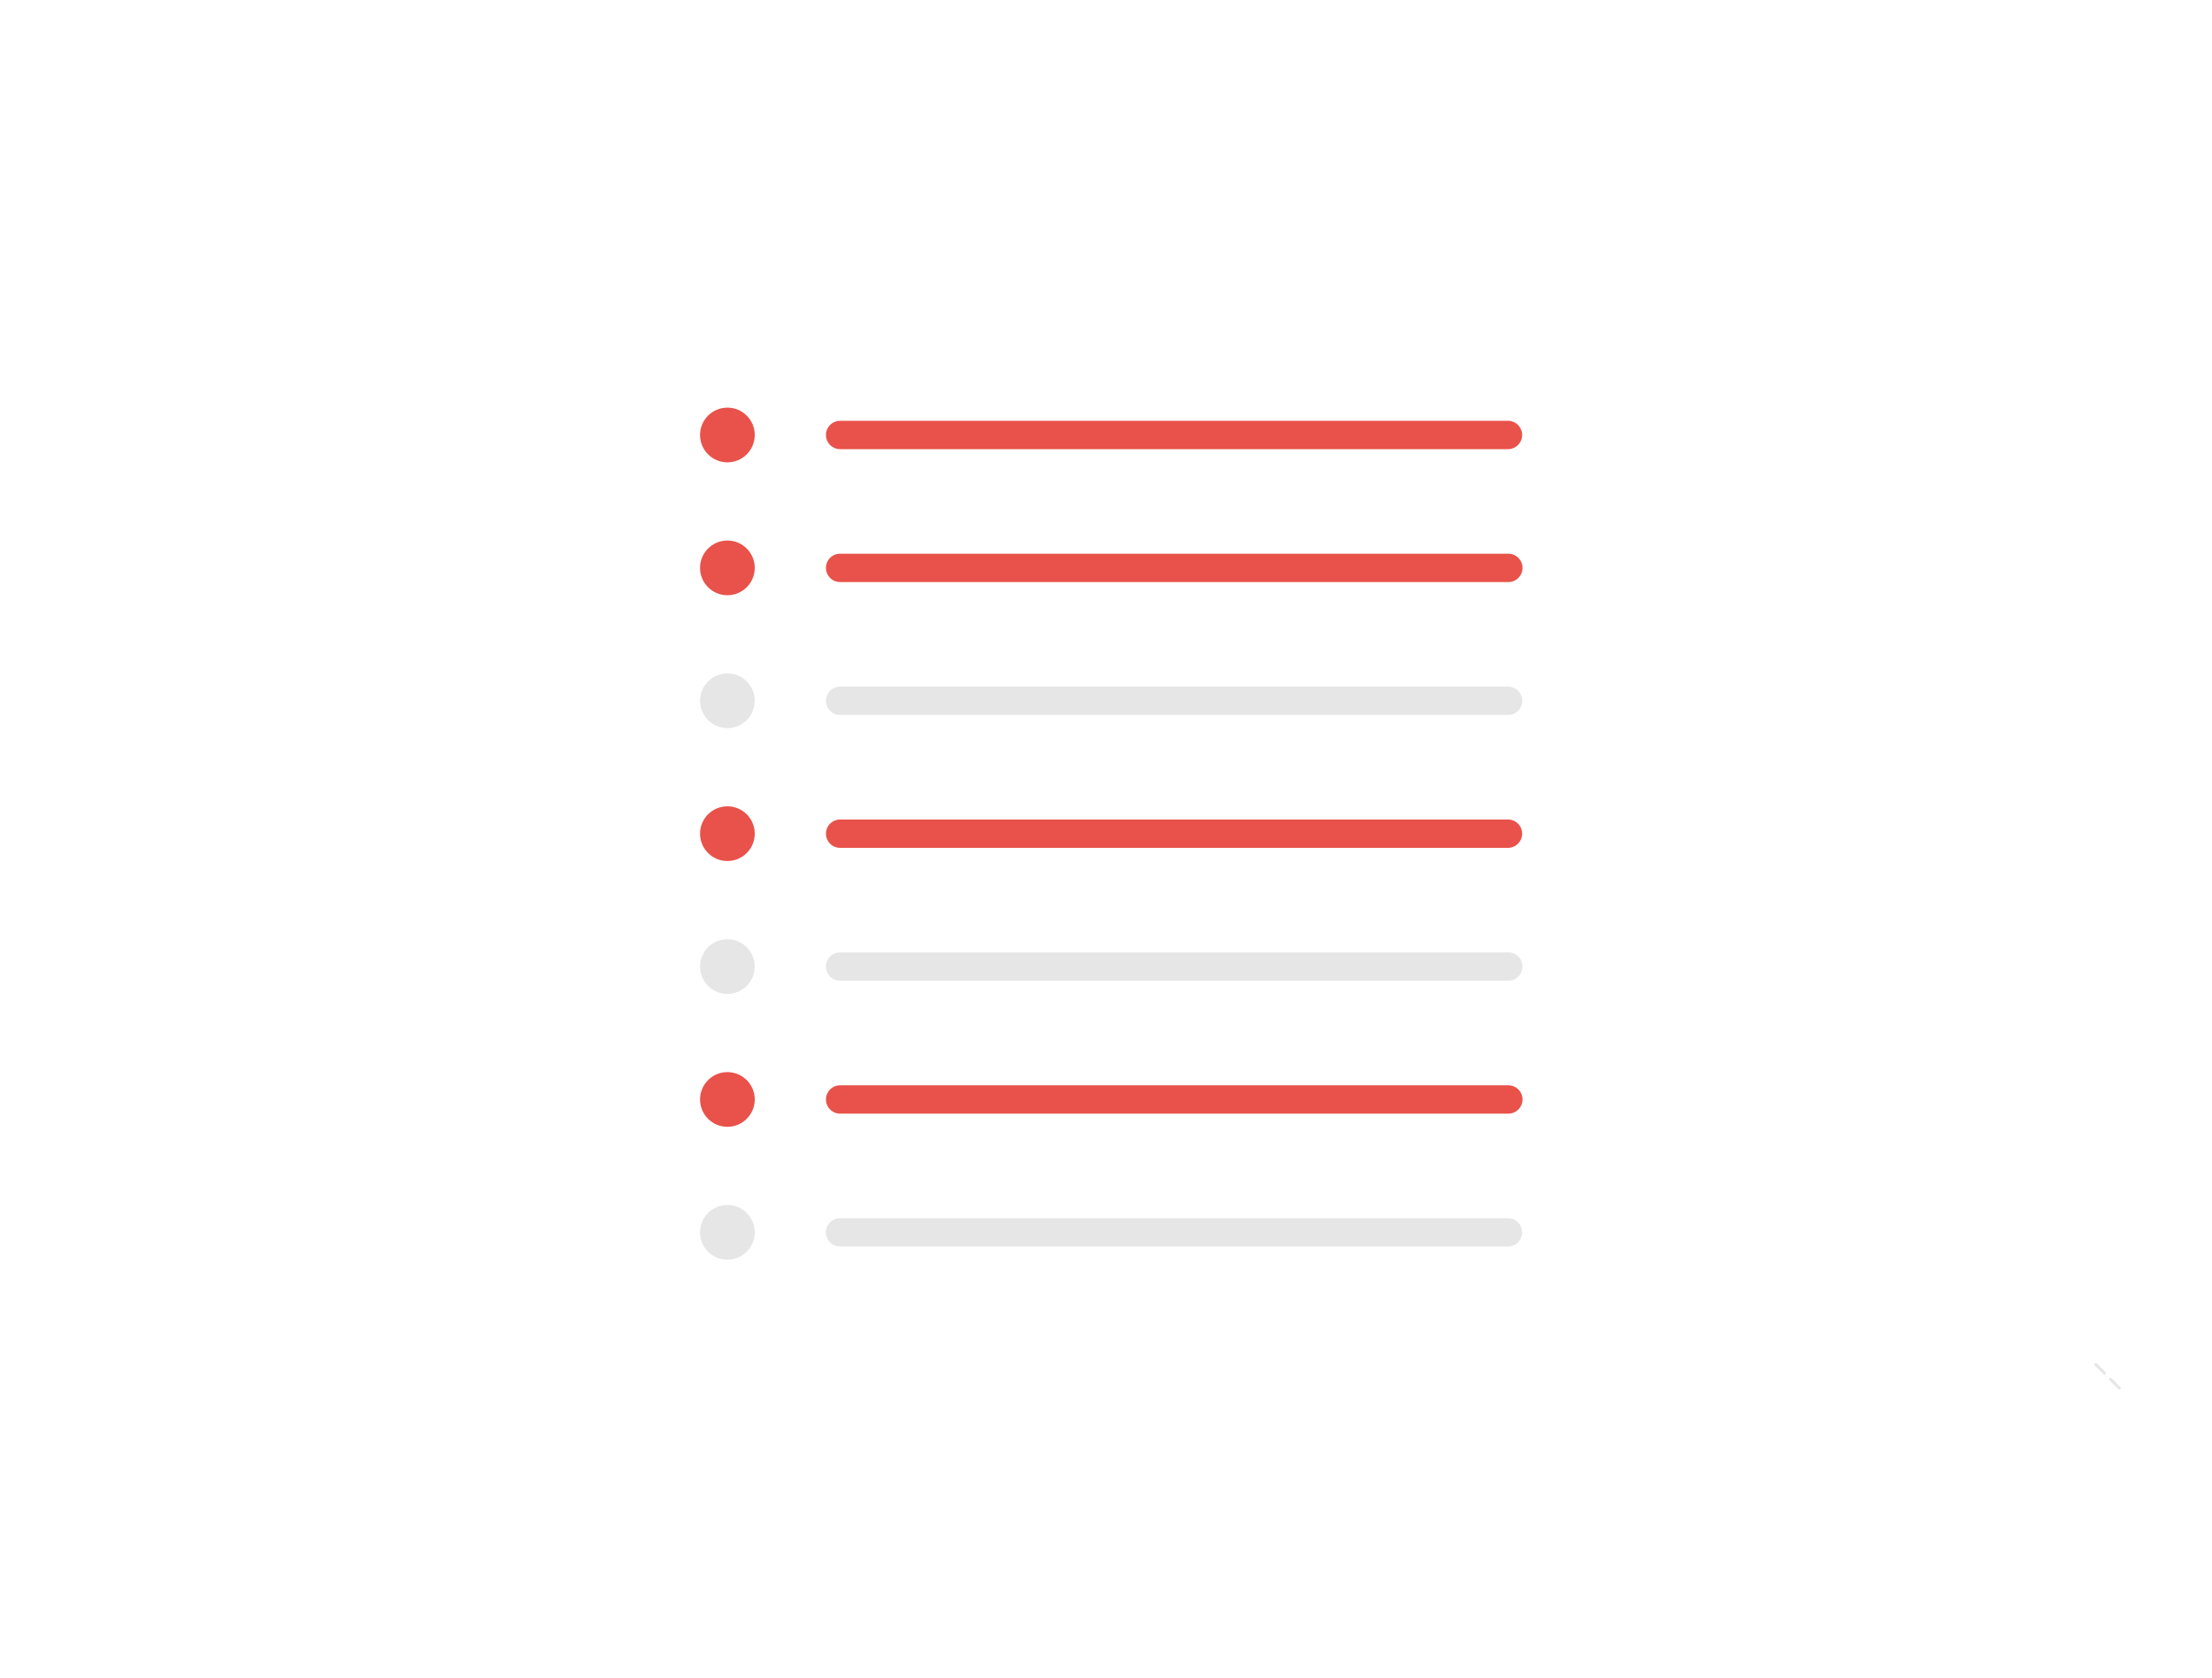 <svg width="884.748" height="670.843" xmlns="http://www.w3.org/2000/svg" data-name="Layer 1">

 <g>
  <title>Layer 1</title>
  <circle fill="#e8524a" r="10.941" cy="173.941" cx="290.941" data-name="Ellipse 457" id="e487db8f-4c3a-4358-81eb-d3bded3bc3da"/>
  <path fill="#e8524a" d="m336.03,168.276a5.665,5.665 0 0 0 0,11.331l267.08,0a5.666,5.666 0 0 0 0.186,-11.33l-0.186,0l-267.08,-0.001z" data-name="Path 40" id="befa8199-fde2-4595-b8af-7ec542e82337"/>
  <circle fill="#e8524a" r="10.941" cy="227.083" cx="290.941" data-name="Ellipse 458" id="a758fd92-4e85-4c79-add3-fb6fc696c09d"/>
  <path fill="#e8524a" d="m336.03,221.418a5.665,5.665 0 1 0 0,11.331l267.08,0a5.666,5.666 0 1 0 0.289,-11.328q-0.052,-0.001 -0.103,-0.002l-0.186,0l-267.08,-0.001z" data-name="Path 40-2" id="a37a06f1-eaa9-4a01-b953-86cff9fa81d3"/>
  <circle fill="#e6e6e6" r="10.941" cy="280.224" cx="290.941" data-name="Ellipse 459" id="ac0f1b1c-068a-4871-a338-e6ba48051488"/>
  <path fill="#e6e6e6" d="m336.03,274.559a5.665,5.665 0 1 0 0,11.331l267.08,0a5.666,5.666 0 0 0 0.289,-11.328q-0.052,-0.001 -0.103,-0.002l-0.186,0l-267.08,-0.001z" data-name="Path 40-3" id="a4850c8e-a5f0-41e0-b9ec-5f0f83856b1d"/>
  <circle fill="#e8524a" r="10.941" cy="333.365" cx="290.941" data-name="Ellipse 460" id="a638f8ef-e148-4354-9dc8-e1896d8f3096"/>
  <path fill="#e8524a" d="m336.03,327.703a5.665,5.665 0 0 0 0,11.331l267.08,0a5.666,5.666 0 0 0 0.186,-11.33l-0.186,0l-267.08,-0.001z" data-name="Path 40-4" id="a7ff1bb5-53b2-44dc-85c4-b215571fc2ba"/>
  <circle fill="#e6e6e6" r="10.941" cy="386.507" cx="290.941" data-name="Ellipse 461" id="a897c583-e65f-4254-a57a-bb73aaaf39d3"/>
  <path fill="#e6e6e6" d="m336.03,380.842a5.665,5.665 0 1 0 0,11.331l267.08,0a5.666,5.666 0 1 0 0.291,-11.328q-0.052,-0.001 -0.105,-0.002l-0.186,0l-267.08,-0.001z" data-name="Path 40-5" id="b2eca06a-e605-4d26-a472-95d7e229fe7d"/>
  <circle fill="#e8524a" r="10.941" cy="439.648" cx="290.941" data-name="Ellipse 462" id="fdd2d72e-2338-4227-921c-6caaa64befe0"/>
  <path fill="#e8524a" d="m336.03,433.983a5.665,5.665 0 0 0 0,11.331l267.08,0a5.666,5.666 0 1 0 0.291,-11.328q-0.052,-0.001 -0.105,-0.002l-0.186,0l-267.08,-0.001z" data-name="Path 40-6" id="ba09c572-37b1-4e69-a482-664e89555f7a"/>
  <circle fill="#e6e6e6" r="10.941" cy="492.79" cx="290.941" data-name="Ellipse 463" id="a8736793-bc89-415c-8e2a-39abf3ac3501"/>
  <path fill="#e6e6e6" d="m336.03,487.125a5.665,5.665 0 1 0 0,11.331l267.08,0a5.666,5.666 0 0 0 0.186,-11.33l-0.186,0l-267.08,-0.001z" data-name="Path 40-7" id="a2a8de98-be9e-4460-8a9d-e7919d941cd6"/>
  <path fill="#e6e6e6" d="m842.183,549.557a0.581,0.581 0 0 0 0,-0.821l-3.487,-3.487a0.594,0.594 0 0 0 -0.821,0a0.581,0.581 0 0 0 0,0.821l3.487,3.487a0.594,0.594 0 0 0 0.821,0z" data-name="Path 2319" id="e480653a-af79-4e16-8c94-accaff2ee601"/>
  <path fill="#e6e6e6" d="m848.058,554.611l-3.487,-3.487a0.581,0.581 0 0 0 -0.821,0.821l0,0l3.487,3.487a0.581,0.581 0 0 0 0.821,-0.821z" data-name="Path 2320" id="a653f458-f153-4835-a375-e0a32b4db210"/>
  <rect fill="#3f3d56" height="2" width="606.096" y="831.531" x="558.652" data-name="Rectangle 254" id="aebaa33f-6c3c-4439-83da-81dea445dad2"/>
 </g>
</svg>